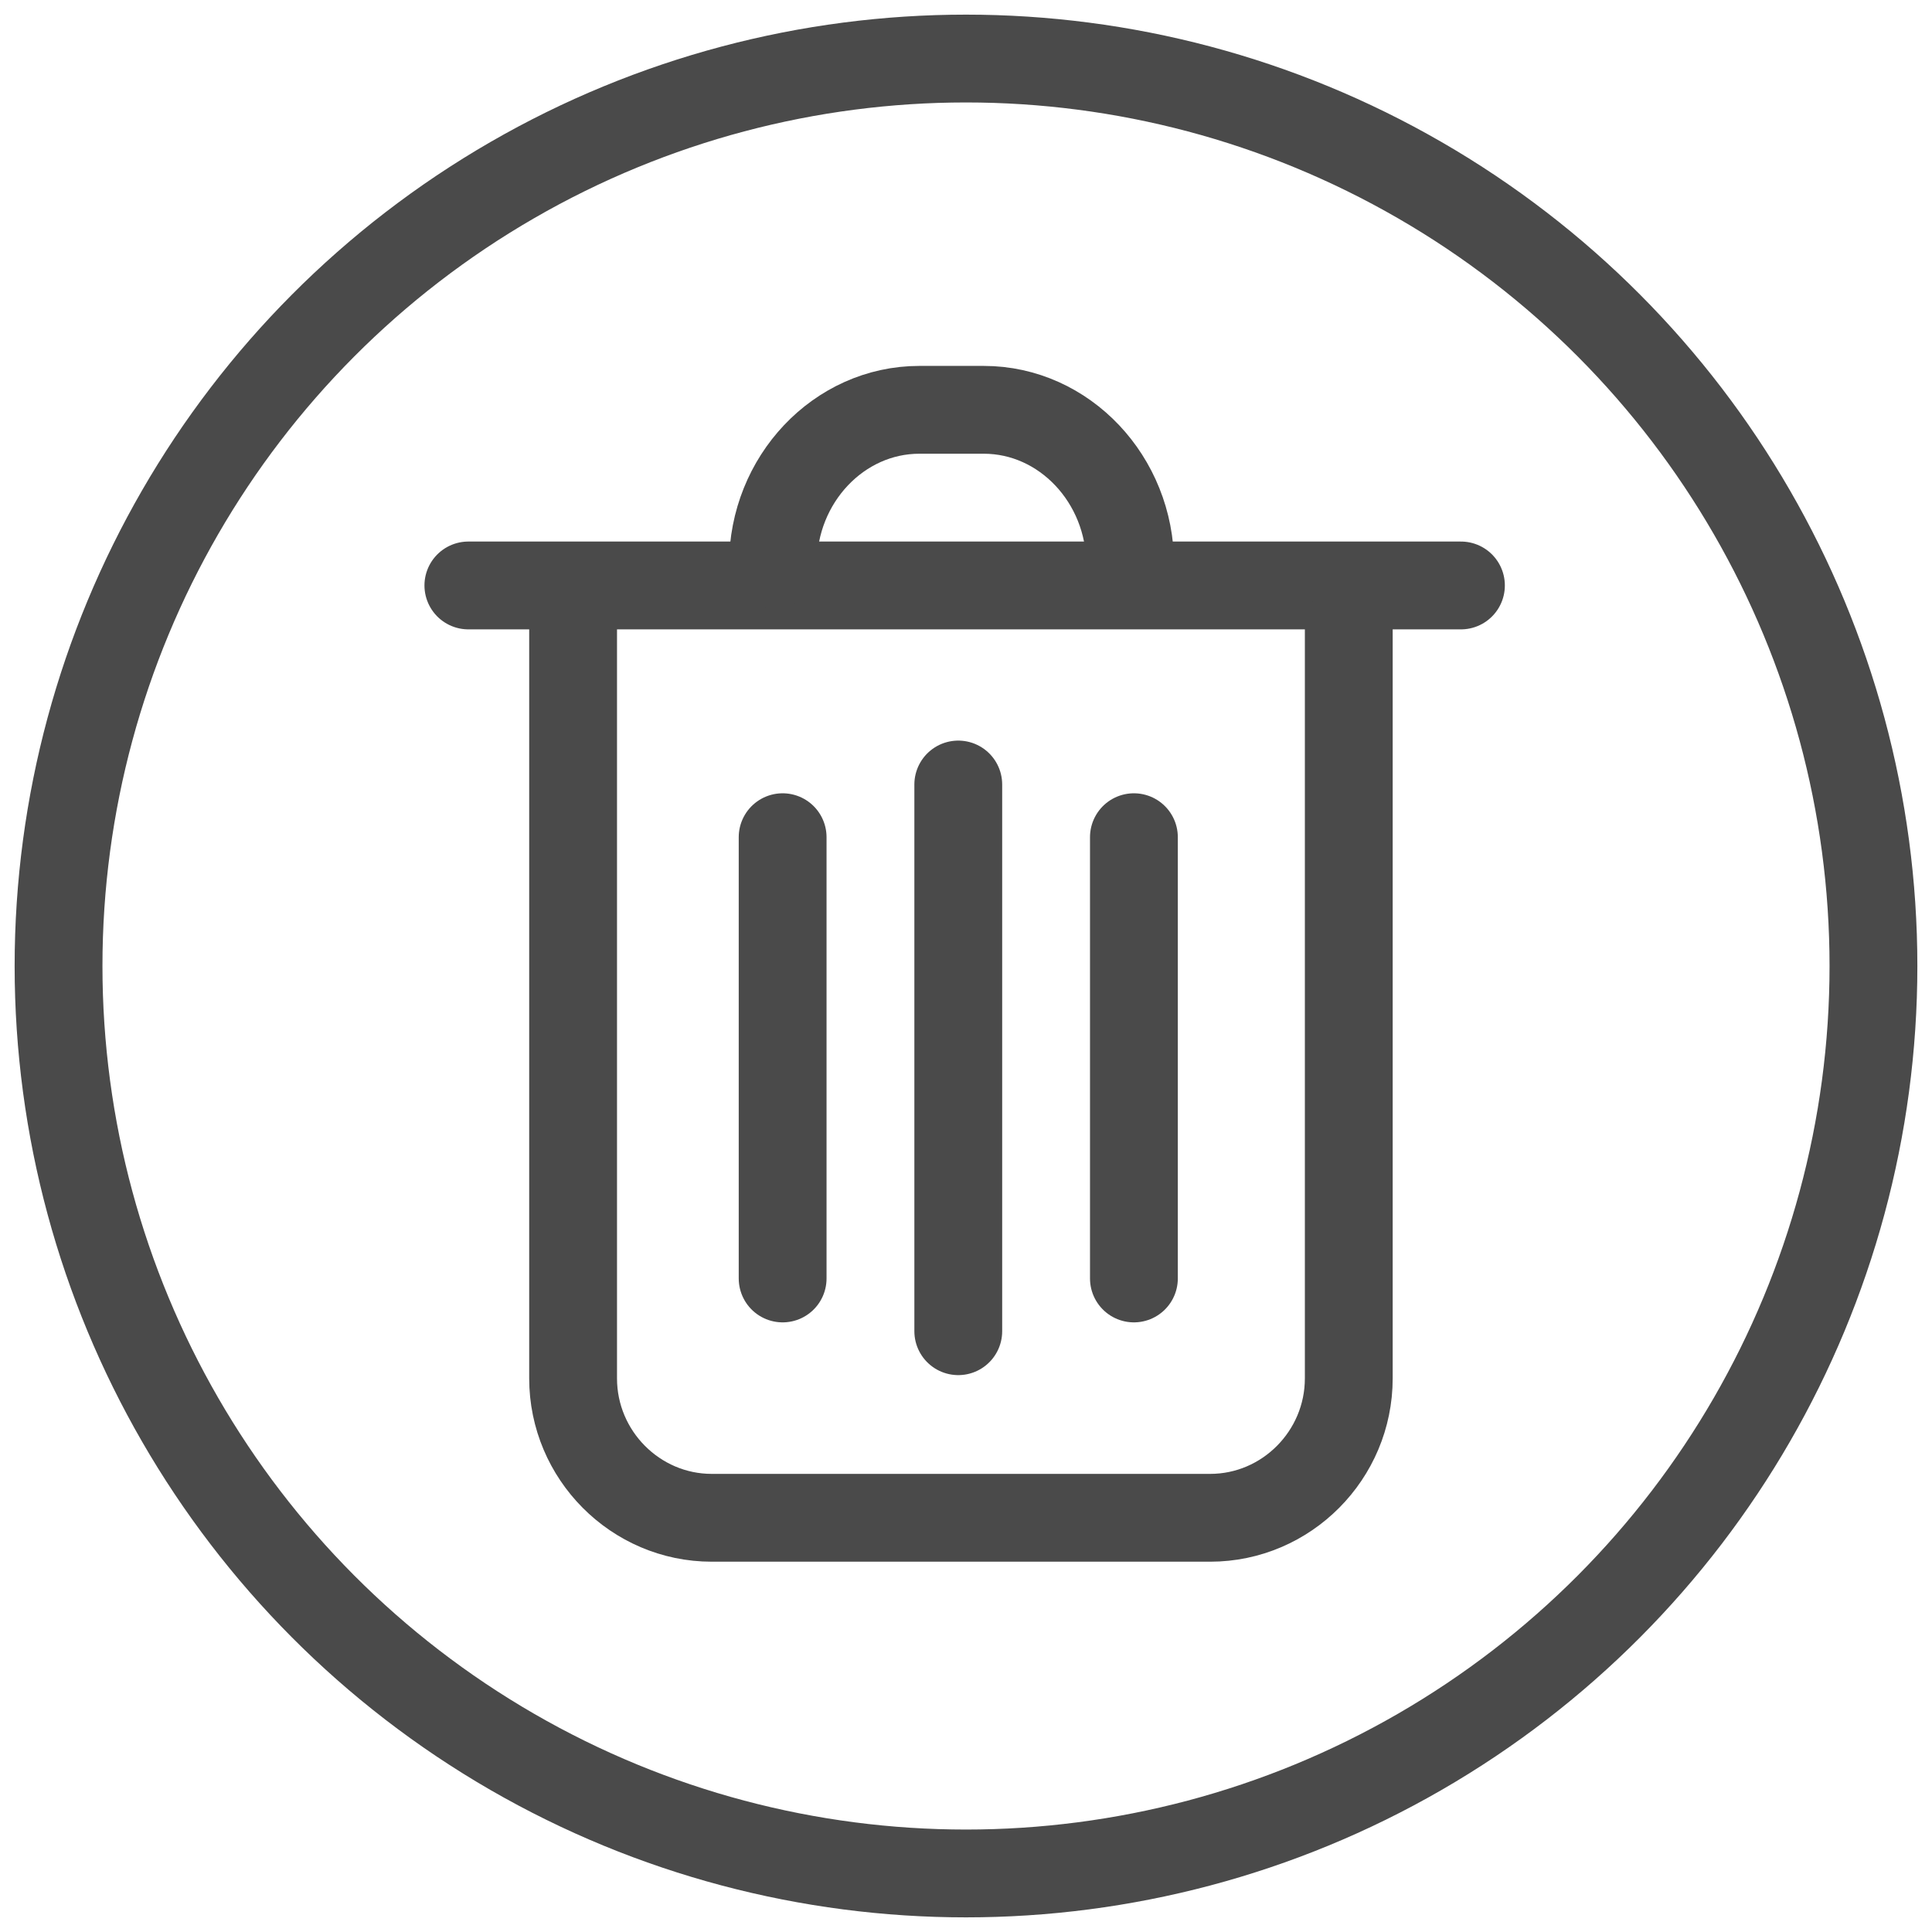 <svg width="33px" height="33px" viewBox="0 0 33 33" version="1.1" xmlns="http://www.w3.org/2000/svg" xmlns:xlink="http://www.w3.org/1999/xlink">
    <g id="Admin" stroke="none" stroke-width="1" fill="none" fill-rule="evenodd">
        <g id="Admin-Destaques-2" transform="translate(-372, -154)" stroke="#4A4A4A" stroke-width="1.5">
            <g id="deletar" transform="translate(373, 155)">
                <circle id="Oval-Copy" cx="15.5" cy="15.5" r="15.5"></circle>
                <g id="Page-1" transform="translate(7, 6)" stroke-linecap="round" stroke-linejoin="round">
                    <path d="M0,3 L16.954,3" id="Stroke-1"></path>
                    <path d="M15.038,3.7 L15.038,16.544 C15.038,17.854 13.973,18.925 12.67,18.925 L4.157,18.925 C2.855,18.925 1.789,17.854 1.789,16.544 L1.789,3.7" id="Stroke-3"></path>
                    <path d="M5.203,2.644 C5.203,1.19 6.328,0 7.703,0 L8.804,0 C10.179,0 11.304,1.19 11.304,2.644" id="Stroke-5"></path>
                    <g id="Group" transform="translate(5.368, 6.4)">
                        <path d="M3,0 L3,9.338" id="Stroke-7"></path>
                        <path d="M0,0.9 L0,8.437" id="Stroke-9"></path>
                        <path d="M6,0.9 L6,8.437" id="Stroke-11"></path>
                    </g>
                </g>
            </g>
        </g>
    </g>
</svg>

